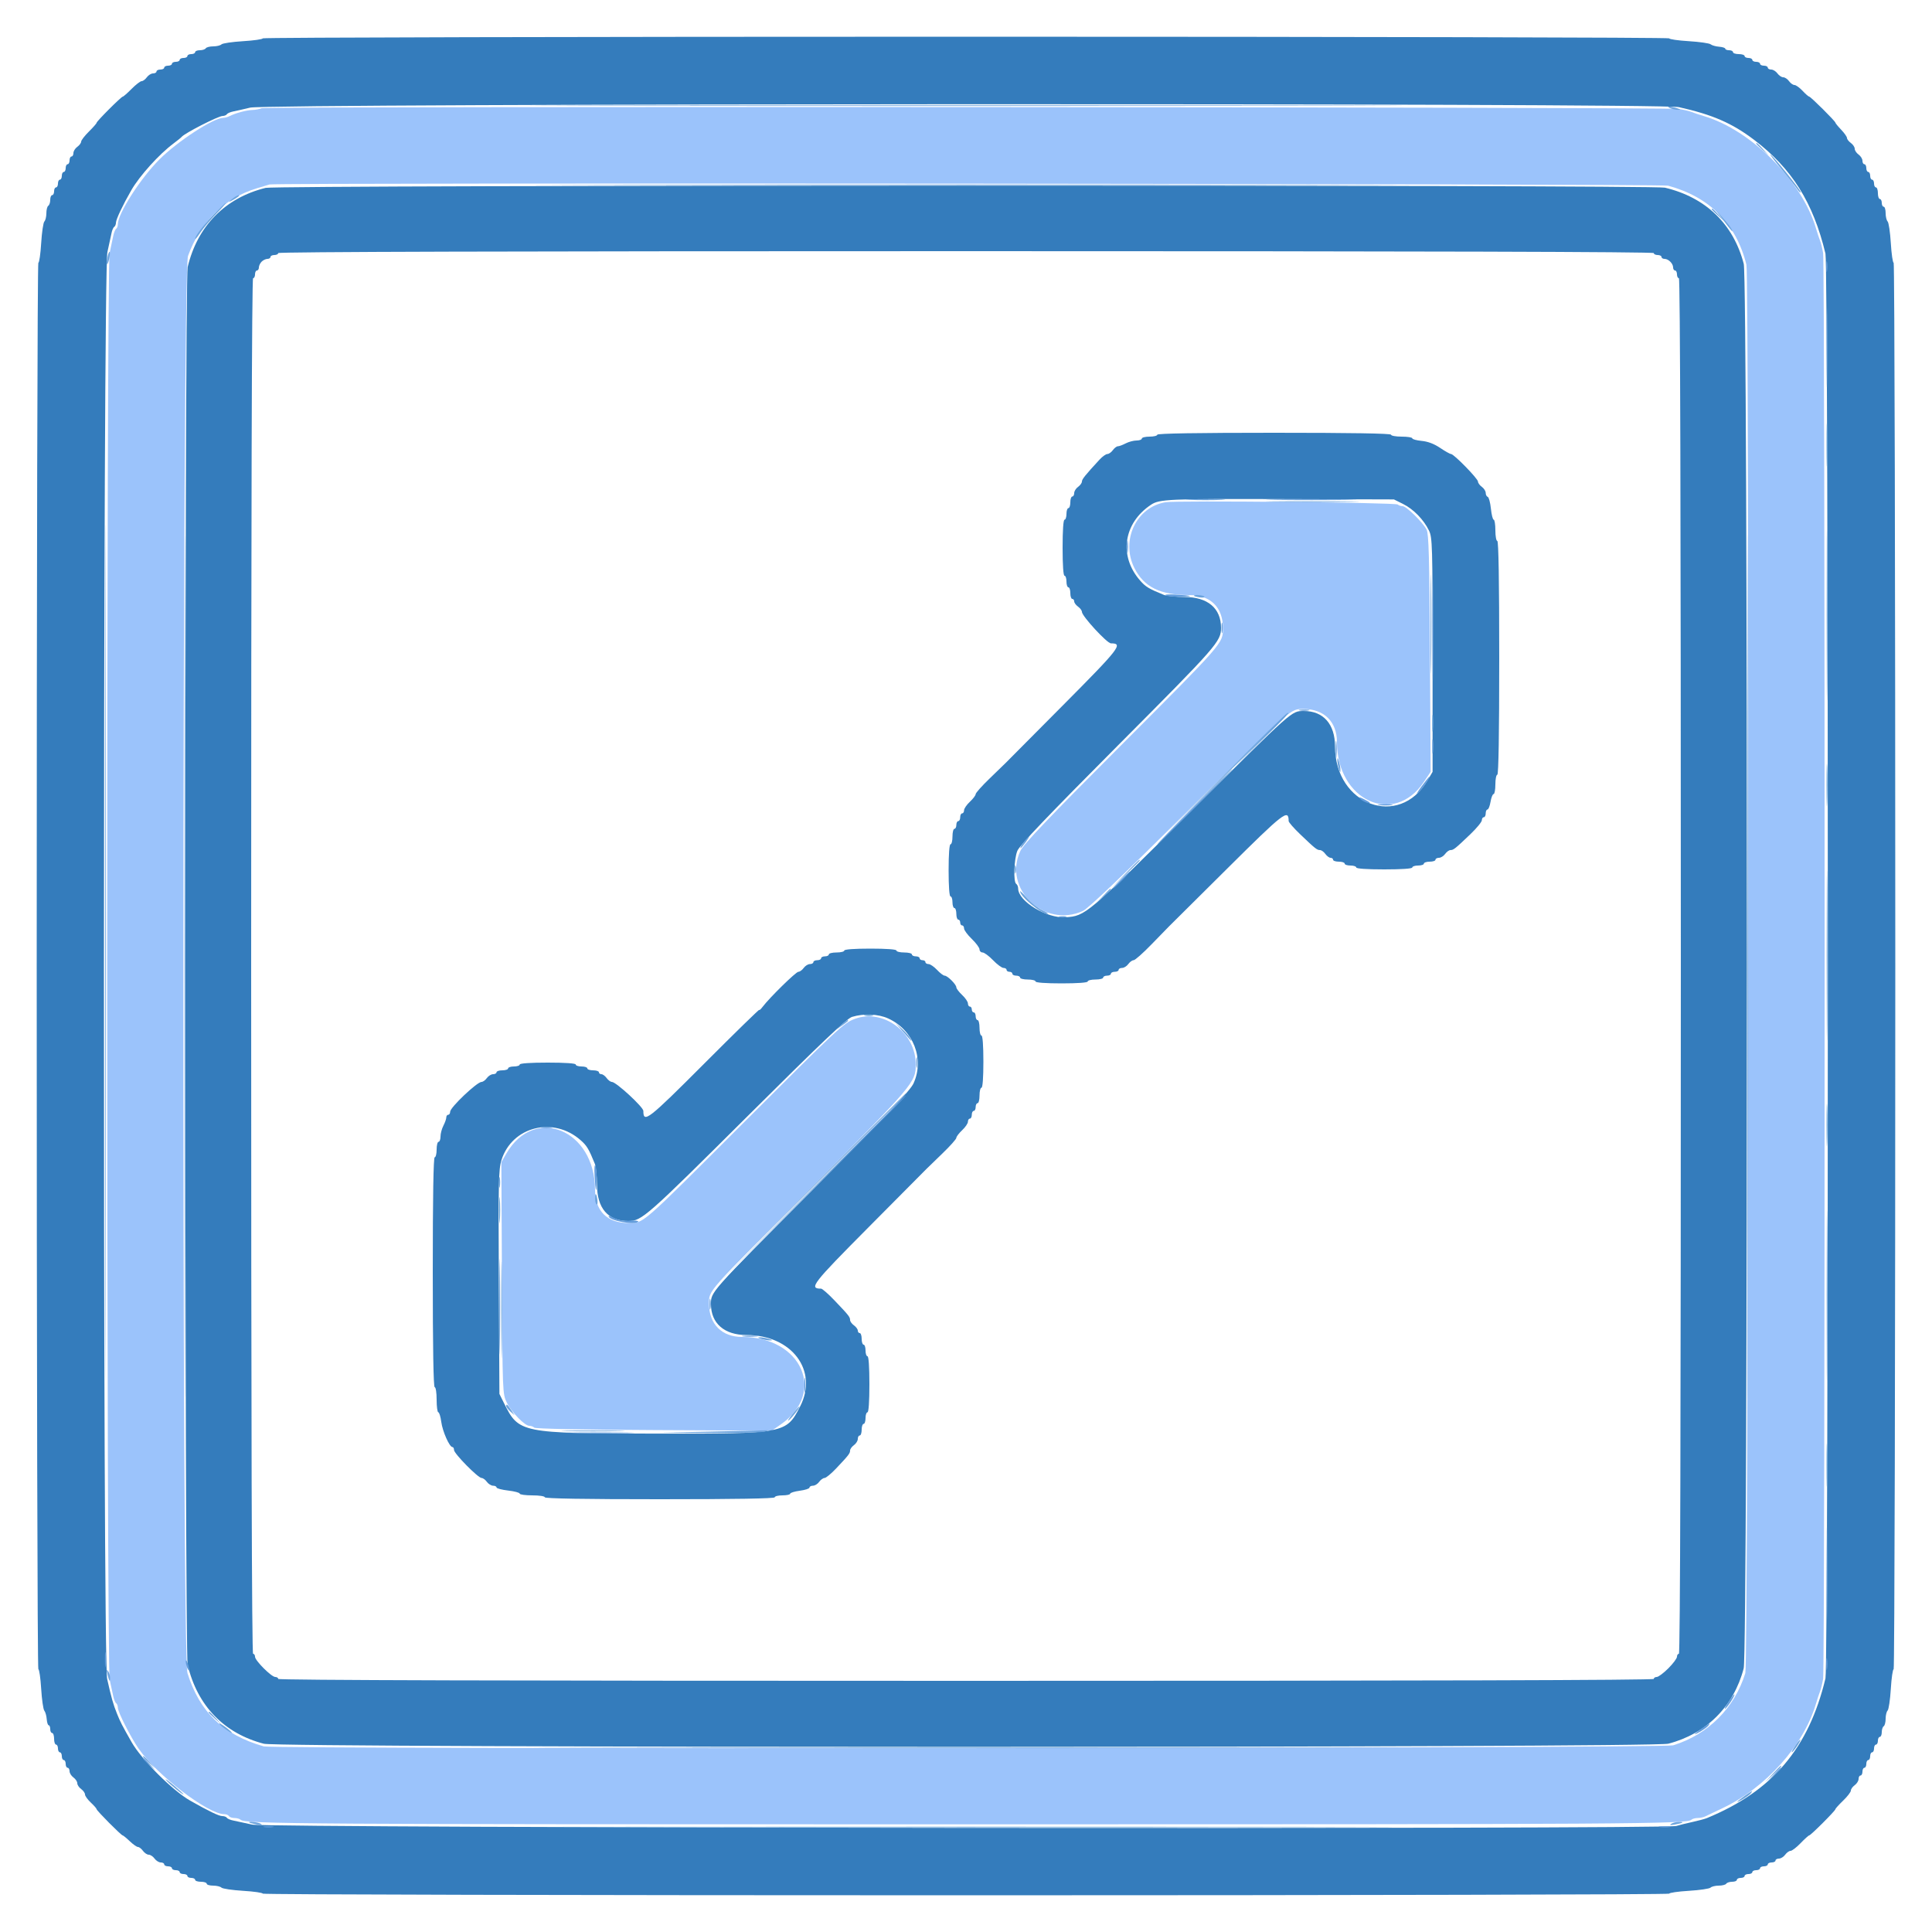<svg id="svg" version="1.1" xmlns="http://www.w3.org/2000/svg" xmlns:xlink="http://www.w3.org/1999/xlink" width="400" height="400" viewBox="0, 0, 400,400">
<g id="svgg">
<path id="path0" stroke="none" fill="#9bc3fb" fill-rule="evenodd" d="M54.200 22.399 C 53.760 22.589,52.873 22.756,52.228 22.772 C 51.035 22.801,48.758 23.416,47.505 24.049 C 47.123 24.242,46.554 24.400,46.239 24.400 C 44.208 24.400,36.785 29.228,33.006 33.006 C 29.080 36.933,24.400 44.222,24.400 46.410 C 24.400 46.819,24.241 47.251,24.046 47.371 C 23.851 47.492,23.576 48.177,23.433 48.895 C 23.291 49.613,22.959 51.190,22.697 52.400 C 22.024 55.503,22.041 344.848,22.714 347.800 C 22.965 348.900,23.287 350.387,23.431 351.105 C 23.575 351.823,23.851 352.508,24.046 352.629 C 24.241 352.749,24.400 353.172,24.400 353.568 C 24.400 354.445,27.032 359.633,28.701 362.047 C 32.479 367.513,43.059 375.600,46.432 375.600 C 46.828 375.600,47.264 375.780,47.400 376.000 C 47.536 376.220,48.051 376.400,48.544 376.400 C 49.037 376.400,49.611 376.563,49.820 376.761 C 50.744 377.640,61.920 377.711,200.000 377.711 C 338.080 377.711,349.256 377.640,350.180 376.761 C 350.389 376.563,350.976 376.400,351.485 376.400 C 351.994 376.400,352.723 376.241,353.105 376.046 C 353.487 375.852,355.060 375.099,356.600 374.374 C 365.568 370.151,373.394 361.430,375.957 352.800 C 376.251 351.810,376.637 350.640,376.815 350.200 C 376.993 349.760,377.282 348.590,377.457 347.600 C 377.874 345.247,377.874 54.753,377.457 52.400 C 377.282 51.410,376.993 50.240,376.815 49.800 C 376.637 49.360,376.251 48.190,375.957 47.200 C 373.063 37.458,362.542 26.937,352.800 24.043 C 351.810 23.749,350.640 23.360,350.200 23.177 C 349.760 22.995,348.590 22.719,347.600 22.564 C 344.973 22.152,55.150 21.990,54.200 22.399 M345.354 38.444 C 353.940 40.760,359.460 46.326,361.575 54.800 C 362.200 57.303,361.980 344.362,361.352 346.400 C 359.125 353.627,353.627 359.125,346.400 361.352 C 344.328 361.991,56.806 362.205,54.600 361.570 C 46.201 359.150,41.351 354.490,38.811 346.400 C 37.605 342.557,37.712 56.352,38.921 53.000 C 41.459 45.961,46.552 40.959,53.200 38.977 C 54.410 38.616,55.580 38.263,55.800 38.192 C 57.039 37.793,343.864 38.042,345.354 38.444 M241.338 103.981 C 235.290 104.938,231.992 111.854,234.852 117.578 C 236.831 121.538,240.194 123.200,246.225 123.200 C 250.626 123.200,253.202 125.732,253.199 130.054 C 253.196 133.215,253.415 132.963,231.892 154.522 C 217.143 169.295,211.906 174.787,211.263 176.156 C 207.578 183.995,216.170 192.263,224.200 188.606 C 225.287 188.111,232.282 181.446,246.000 167.835 C 267.935 146.070,267.103 146.800,269.957 146.800 C 274.138 146.800,276.800 149.452,276.800 153.617 C 276.800 165.734,288.588 171.150,294.800 161.887 L 296.200 159.800 296.057 135.264 C 295.942 115.479,295.809 110.521,295.366 109.664 C 294.584 108.145,291.172 104.800,290.406 104.800 C 290.051 104.800,289.589 104.643,289.380 104.451 C 288.932 104.038,243.766 103.597,241.338 103.981 M176.978 210.948 C 174.682 211.797,173.530 212.871,154.260 232.138 C 132.192 254.202,133.344 253.200,130.033 253.200 C 125.683 253.200,123.205 250.702,123.194 246.306 C 123.163 233.887,110.691 228.784,104.850 238.800 L 103.800 240.600 103.921 264.600 C 104.040 288.396,104.049 288.615,104.921 290.379 C 105.918 292.395,108.640 295.200,109.601 295.200 C 109.952 295.200,110.412 295.372,110.622 295.582 C 110.854 295.814,120.596 296.011,135.402 296.082 L 159.800 296.200 161.673 294.899 C 171.112 288.345,165.974 276.800,153.617 276.800 C 149.452 276.800,146.800 274.138,146.800 269.957 C 146.800 267.102,146.072 267.930,167.874 246.000 C 189.228 224.522,189.600 224.083,189.600 220.361 C 189.600 213.771,182.884 208.762,176.978 210.948 " >
</path>
<path id="path1" stroke="none" fill="#347cbc" fill-rule="evenodd" d="M54.400 7.940 C 54.400 8.126,52.570 8.391,50.333 8.527 C 48.096 8.663,46.080 8.960,45.853 9.187 C 45.626 9.414,44.857 9.600,44.144 9.600 C 43.431 9.600,42.736 9.780,42.600 10.000 C 42.464 10.220,41.913 10.400,41.376 10.400 C 40.839 10.400,40.400 10.580,40.400 10.800 C 40.400 11.020,40.040 11.200,39.600 11.200 C 39.160 11.200,38.800 11.380,38.800 11.600 C 38.800 11.820,38.440 12.000,38.000 12.000 C 37.560 12.000,37.200 12.180,37.200 12.400 C 37.200 12.620,36.840 12.800,36.400 12.800 C 35.960 12.800,35.600 12.980,35.600 13.200 C 35.600 13.420,35.240 13.600,34.800 13.600 C 34.360 13.600,34.000 13.780,34.000 14.000 C 34.000 14.220,33.640 14.400,33.200 14.400 C 32.760 14.400,32.400 14.580,32.400 14.800 C 32.400 15.020,32.080 15.200,31.688 15.200 C 31.297 15.200,30.717 15.560,30.400 16.000 C 30.083 16.440,29.600 16.800,29.327 16.800 C 29.054 16.800,28.118 17.520,27.247 18.400 C 26.376 19.280,25.555 20.000,25.424 20.000 C 25.112 20.000,20.000 25.112,20.000 25.424 C 20.000 25.555,19.280 26.376,18.400 27.247 C 17.520 28.118,16.800 29.054,16.800 29.327 C 16.800 29.600,16.440 30.083,16.000 30.400 C 15.560 30.717,15.200 31.297,15.200 31.688 C 15.200 32.080,15.020 32.400,14.800 32.400 C 14.580 32.400,14.400 32.760,14.400 33.200 C 14.400 33.640,14.220 34.000,14.000 34.000 C 13.780 34.000,13.600 34.360,13.600 34.800 C 13.600 35.240,13.420 35.600,13.200 35.600 C 12.980 35.600,12.800 35.960,12.800 36.400 C 12.800 36.840,12.620 37.200,12.400 37.200 C 12.180 37.200,12.000 37.560,12.000 38.000 C 12.000 38.440,11.820 38.800,11.600 38.800 C 11.380 38.800,11.200 39.160,11.200 39.600 C 11.200 40.040,11.020 40.400,10.800 40.400 C 10.580 40.400,10.400 40.839,10.400 41.376 C 10.400 41.913,10.220 42.464,10.000 42.600 C 9.780 42.736,9.600 43.431,9.600 44.144 C 9.600 44.857,9.414 45.626,9.187 45.853 C 8.960 46.080,8.663 48.096,8.527 50.333 C 8.391 52.570,8.126 54.400,7.940 54.400 C 7.753 54.400,7.600 119.920,7.600 200.000 C 7.600 280.080,7.753 345.600,7.940 345.600 C 8.126 345.600,8.390 347.419,8.525 349.642 C 8.661 351.865,8.953 353.902,9.174 354.169 C 9.395 354.435,9.620 355.226,9.673 355.927 C 9.727 356.627,9.912 357.200,10.085 357.200 C 10.258 357.200,10.400 357.560,10.400 358.000 C 10.400 358.440,10.580 358.800,10.800 358.800 C 11.020 358.800,11.200 359.340,11.200 360.000 C 11.200 360.660,11.380 361.200,11.600 361.200 C 11.820 361.200,12.000 361.560,12.000 362.000 C 12.000 362.440,12.180 362.800,12.400 362.800 C 12.620 362.800,12.800 363.160,12.800 363.600 C 12.800 364.040,12.980 364.400,13.200 364.400 C 13.420 364.400,13.600 364.760,13.600 365.200 C 13.600 365.640,13.780 366.000,14.000 366.000 C 14.220 366.000,14.400 366.320,14.400 366.712 C 14.400 367.103,14.760 367.683,15.200 368.000 C 15.640 368.317,16.000 368.857,16.000 369.200 C 16.000 369.543,16.360 370.083,16.800 370.400 C 17.240 370.717,17.600 371.225,17.600 371.528 C 17.600 371.831,18.140 372.583,18.800 373.200 C 19.460 373.817,20.000 374.432,20.000 374.568 C 20.000 374.868,25.098 380.000,25.396 380.000 C 25.512 380.000,26.172 380.540,26.863 381.200 C 27.554 381.860,28.322 382.400,28.571 382.400 C 28.820 382.400,29.283 382.760,29.600 383.200 C 29.917 383.640,30.457 384.000,30.800 384.000 C 31.143 384.000,31.683 384.360,32.000 384.800 C 32.317 385.240,32.897 385.600,33.288 385.600 C 33.680 385.600,34.000 385.780,34.000 386.000 C 34.000 386.220,34.360 386.400,34.800 386.400 C 35.240 386.400,35.600 386.580,35.600 386.800 C 35.600 387.020,35.960 387.200,36.400 387.200 C 36.840 387.200,37.200 387.380,37.200 387.600 C 37.200 387.820,37.560 388.000,38.000 388.000 C 38.440 388.000,38.800 388.180,38.800 388.400 C 38.800 388.620,39.160 388.800,39.600 388.800 C 40.040 388.800,40.400 388.980,40.400 389.200 C 40.400 389.420,40.940 389.600,41.600 389.600 C 42.260 389.600,42.800 389.780,42.800 390.000 C 42.800 390.220,43.394 390.400,44.120 390.400 C 44.846 390.400,45.626 390.586,45.853 390.813 C 46.080 391.040,48.096 391.337,50.333 391.473 C 52.570 391.609,54.400 391.874,54.400 392.060 C 54.400 392.247,119.920 392.400,200.000 392.400 C 280.080 392.400,345.600 392.247,345.600 392.060 C 345.600 391.874,347.430 391.609,349.667 391.473 C 351.904 391.337,353.920 391.040,354.147 390.813 C 354.374 390.586,355.143 390.400,355.856 390.400 C 356.569 390.400,357.264 390.220,357.400 390.000 C 357.536 389.780,358.087 389.600,358.624 389.600 C 359.161 389.600,359.600 389.420,359.600 389.200 C 359.600 388.980,359.960 388.800,360.400 388.800 C 360.840 388.800,361.200 388.620,361.200 388.400 C 361.200 388.180,361.560 388.000,362.000 388.000 C 362.440 388.000,362.800 387.820,362.800 387.600 C 362.800 387.380,363.160 387.200,363.600 387.200 C 364.040 387.200,364.400 387.020,364.400 386.800 C 364.400 386.580,364.760 386.400,365.200 386.400 C 365.640 386.400,366.000 386.220,366.000 386.000 C 366.000 385.780,366.360 385.600,366.800 385.600 C 367.240 385.600,367.600 385.420,367.600 385.200 C 367.600 384.980,367.920 384.800,368.312 384.800 C 368.703 384.800,369.283 384.440,369.600 384.000 C 369.917 383.560,370.421 383.200,370.720 383.200 C 371.018 383.200,371.954 382.480,372.800 381.600 C 373.646 380.720,374.445 380.000,374.576 380.000 C 374.888 380.000,380.000 374.888,380.000 374.576 C 380.000 374.445,380.720 373.646,381.600 372.800 C 382.480 371.954,383.200 371.018,383.200 370.720 C 383.200 370.421,383.560 369.917,384.000 369.600 C 384.440 369.283,384.800 368.703,384.800 368.312 C 384.800 367.920,384.980 367.600,385.200 367.600 C 385.420 367.600,385.600 367.240,385.600 366.800 C 385.600 366.360,385.780 366.000,386.000 366.000 C 386.220 366.000,386.400 365.640,386.400 365.200 C 386.400 364.760,386.580 364.400,386.800 364.400 C 387.020 364.400,387.200 364.040,387.200 363.600 C 387.200 363.160,387.380 362.800,387.600 362.800 C 387.820 362.800,388.000 362.440,388.000 362.000 C 388.000 361.560,388.180 361.200,388.400 361.200 C 388.620 361.200,388.800 360.840,388.800 360.400 C 388.800 359.960,388.980 359.600,389.200 359.600 C 389.420 359.600,389.600 359.161,389.600 358.624 C 389.600 358.087,389.780 357.536,390.000 357.400 C 390.220 357.264,390.400 356.569,390.400 355.856 C 390.400 355.143,390.586 354.374,390.813 354.147 C 391.040 353.920,391.337 351.904,391.473 349.667 C 391.609 347.430,391.874 345.600,392.060 345.600 C 392.247 345.600,392.400 280.080,392.400 200.000 C 392.400 119.920,392.247 54.400,392.060 54.400 C 391.874 54.400,391.609 52.570,391.473 50.333 C 391.337 48.096,391.040 46.080,390.813 45.853 C 390.586 45.626,390.400 44.846,390.400 44.120 C 390.400 43.394,390.220 42.800,390.000 42.800 C 389.780 42.800,389.600 42.440,389.600 42.000 C 389.600 41.560,389.420 41.200,389.200 41.200 C 388.980 41.200,388.800 40.660,388.800 40.000 C 388.800 39.340,388.620 38.800,388.400 38.800 C 388.180 38.800,388.000 38.440,388.000 38.000 C 388.000 37.560,387.820 37.200,387.600 37.200 C 387.380 37.200,387.200 36.840,387.200 36.400 C 387.200 35.960,387.020 35.600,386.800 35.600 C 386.580 35.600,386.400 35.240,386.400 34.800 C 386.400 34.360,386.220 34.000,386.000 34.000 C 385.780 34.000,385.600 33.680,385.600 33.288 C 385.600 32.897,385.240 32.317,384.800 32.000 C 384.360 31.683,384.000 31.143,384.000 30.800 C 384.000 30.457,383.640 29.917,383.200 29.600 C 382.760 29.283,382.400 28.820,382.400 28.571 C 382.400 28.322,381.860 27.554,381.200 26.863 C 380.540 26.172,380.000 25.512,380.000 25.396 C 380.000 25.098,374.868 20.000,374.568 20.000 C 374.432 20.000,373.817 19.460,373.200 18.800 C 372.583 18.140,371.831 17.600,371.528 17.600 C 371.225 17.600,370.717 17.240,370.400 16.800 C 370.083 16.360,369.543 16.000,369.200 16.000 C 368.857 16.000,368.317 15.640,368.000 15.200 C 367.683 14.760,367.103 14.400,366.712 14.400 C 366.320 14.400,366.000 14.220,366.000 14.000 C 366.000 13.780,365.640 13.600,365.200 13.600 C 364.760 13.600,364.400 13.420,364.400 13.200 C 364.400 12.980,364.040 12.800,363.600 12.800 C 363.160 12.800,362.800 12.620,362.800 12.400 C 362.800 12.180,362.440 12.000,362.000 12.000 C 361.560 12.000,361.200 11.820,361.200 11.600 C 361.200 11.380,360.660 11.200,360.000 11.200 C 359.340 11.200,358.800 11.020,358.800 10.800 C 358.800 10.580,358.440 10.400,358.000 10.400 C 357.560 10.400,357.200 10.258,357.200 10.085 C 357.200 9.912,356.627 9.727,355.927 9.673 C 355.226 9.620,354.435 9.395,354.169 9.174 C 353.902 8.953,351.865 8.661,349.642 8.525 C 347.419 8.390,345.600 8.126,345.600 7.940 C 345.600 7.753,280.080 7.600,200.000 7.600 C 119.920 7.600,54.400 7.753,54.400 7.940 M347.600 22.182 C 354.578 23.743,358.607 25.495,363.171 28.955 C 370.977 34.871,375.405 41.932,377.943 52.506 C 378.599 55.242,378.599 344.758,377.943 347.494 C 374.467 361.979,366.959 370.826,353.400 376.415 C 352.960 376.596,351.610 376.959,350.400 377.222 C 349.190 377.485,347.678 377.857,347.040 378.050 C 344.676 378.764,55.370 378.484,52.200 377.765 C 50.660 377.415,48.903 377.034,48.295 376.918 C 47.687 376.803,47.092 376.549,46.971 376.354 C 46.851 376.159,46.422 376.000,46.017 376.000 C 45.331 376.000,43.237 374.993,39.400 372.816 C 35.737 370.739,29.305 364.321,27.243 360.687 C 25.220 357.119,24.926 356.547,24.222 354.800 C 23.430 352.832,23.062 351.536,22.182 347.600 C 21.257 343.468,21.309 56.280,22.235 52.200 C 22.585 50.660,22.966 48.903,23.082 48.295 C 23.197 47.687,23.451 47.092,23.646 46.971 C 23.841 46.851,24.006 46.448,24.013 46.076 C 24.025 45.402,25.430 42.437,27.176 39.400 C 28.905 36.394,32.941 31.925,35.956 29.680 C 36.750 29.089,37.490 28.489,37.600 28.349 C 38.188 27.597,45.161 24.030,46.076 24.013 C 46.448 24.006,46.851 23.841,46.971 23.646 C 47.092 23.451,47.687 23.195,48.295 23.075 C 48.903 22.956,50.480 22.599,51.800 22.281 C 55.440 21.406,343.699 21.309,347.600 22.182 M55.000 38.896 C 46.602 40.970,40.881 46.784,38.853 55.306 C 38.204 58.036,38.204 341.964,38.853 344.694 C 40.870 353.169,46.383 358.877,54.626 361.024 C 57.997 361.902,342.042 361.892,345.413 361.013 C 353.301 358.959,358.959 353.301,361.013 345.413 C 361.892 342.042,361.902 57.997,361.024 54.626 C 358.877 46.383,353.169 40.870,344.694 38.853 C 342.188 38.257,57.418 38.299,55.000 38.896 M342.400 52.400 C 342.400 52.620,342.760 52.800,343.200 52.800 C 343.640 52.800,344.000 52.980,344.000 53.200 C 344.000 53.420,344.283 53.600,344.629 53.600 C 345.437 53.600,346.400 54.563,346.400 55.371 C 346.400 55.717,346.580 56.000,346.800 56.000 C 347.020 56.000,347.200 56.360,347.200 56.800 C 347.200 57.240,347.380 57.600,347.600 57.600 C 347.866 57.600,348.000 105.333,348.000 200.000 C 348.000 294.667,347.866 342.400,347.600 342.400 C 347.380 342.400,347.200 342.675,347.200 343.011 C 347.200 343.346,346.395 344.426,345.411 345.411 C 344.426 346.395,343.346 347.200,343.011 347.200 C 342.675 347.200,342.400 347.380,342.400 347.600 C 342.400 347.866,294.667 348.000,200.000 348.000 C 105.333 348.000,57.600 347.866,57.600 347.600 C 57.600 347.380,57.325 347.200,56.989 347.200 C 56.196 347.200,52.800 343.804,52.800 343.011 C 52.800 342.675,52.620 342.400,52.400 342.400 C 52.134 342.400,52.000 294.667,52.000 200.000 C 52.000 105.333,52.134 57.600,52.400 57.600 C 52.620 57.600,52.800 57.240,52.800 56.800 C 52.800 56.360,52.980 56.000,53.200 56.000 C 53.420 56.000,53.600 55.717,53.600 55.371 C 53.600 55.026,53.857 54.486,54.171 54.171 C 54.486 53.857,55.026 53.600,55.371 53.600 C 55.717 53.600,56.000 53.420,56.000 53.200 C 56.000 52.980,56.360 52.800,56.800 52.800 C 57.240 52.800,57.600 52.620,57.600 52.400 C 57.600 52.134,105.333 52.000,200.000 52.000 C 294.667 52.000,342.400 52.134,342.400 52.400 M239.600 90.000 C 239.600 90.220,238.880 90.400,238.000 90.400 C 237.120 90.400,236.400 90.580,236.400 90.800 C 236.400 91.020,235.905 91.201,235.300 91.202 C 234.695 91.204,233.684 91.474,233.054 91.802 C 232.424 92.131,231.699 92.400,231.443 92.400 C 231.186 92.400,230.717 92.760,230.400 93.200 C 230.083 93.640,229.575 94.000,229.272 94.000 C 228.969 94.000,228.244 94.517,227.660 95.148 C 224.698 98.355,224.000 99.222,224.000 99.701 C 224.000 99.988,223.640 100.483,223.200 100.800 C 222.760 101.117,222.400 101.697,222.400 102.088 C 222.400 102.480,222.220 102.800,222.000 102.800 C 221.780 102.800,221.600 103.340,221.600 104.000 C 221.600 104.660,221.420 105.200,221.200 105.200 C 220.980 105.200,220.800 105.740,220.800 106.400 C 220.800 107.060,220.620 107.600,220.400 107.600 C 220.152 107.600,220.000 109.800,220.000 113.400 C 220.000 117.000,220.152 119.200,220.400 119.200 C 220.620 119.200,220.800 119.740,220.800 120.400 C 220.800 121.060,220.980 121.600,221.200 121.600 C 221.420 121.600,221.600 122.140,221.600 122.800 C 221.600 123.460,221.780 124.000,222.000 124.000 C 222.220 124.000,222.400 124.230,222.400 124.512 C 222.400 124.793,222.760 125.283,223.200 125.600 C 223.640 125.917,224.000 126.406,224.000 126.685 C 224.000 127.552,229.204 133.200,230.003 133.200 C 232.604 133.200,231.854 134.170,220.121 145.973 C 213.784 152.346,208.420 157.745,208.200 157.970 C 207.980 158.196,206.495 159.636,204.900 161.171 C 203.305 162.706,202.000 164.168,202.000 164.420 C 202.000 164.673,201.460 165.383,200.800 166.000 C 200.140 166.617,199.600 167.409,199.600 167.760 C 199.600 168.112,199.420 168.400,199.200 168.400 C 198.980 168.400,198.800 168.760,198.800 169.200 C 198.800 169.640,198.620 170.000,198.400 170.000 C 198.180 170.000,198.000 170.360,198.000 170.800 C 198.000 171.240,197.820 171.600,197.600 171.600 C 197.380 171.600,197.200 172.320,197.200 173.200 C 197.200 174.080,197.020 174.800,196.800 174.800 C 196.553 174.800,196.400 176.867,196.400 180.200 C 196.400 183.533,196.553 185.600,196.800 185.600 C 197.020 185.600,197.200 186.140,197.200 186.800 C 197.200 187.460,197.380 188.000,197.600 188.000 C 197.820 188.000,198.000 188.540,198.000 189.200 C 198.000 189.860,198.180 190.400,198.400 190.400 C 198.620 190.400,198.800 190.670,198.800 191.000 C 198.800 191.330,198.980 191.600,199.200 191.600 C 199.420 191.600,199.600 191.884,199.600 192.231 C 199.600 192.579,200.320 193.554,201.200 194.400 C 202.080 195.246,202.800 196.221,202.800 196.569 C 202.800 196.916,203.084 197.200,203.431 197.200 C 203.779 197.200,204.754 197.920,205.600 198.800 C 206.446 199.680,207.421 200.400,207.769 200.400 C 208.116 200.400,208.400 200.580,208.400 200.800 C 208.400 201.020,208.670 201.200,209.000 201.200 C 209.330 201.200,209.600 201.380,209.600 201.600 C 209.600 201.820,209.960 202.000,210.400 202.000 C 210.840 202.000,211.200 202.180,211.200 202.400 C 211.200 202.620,211.920 202.800,212.800 202.800 C 213.680 202.800,214.400 202.980,214.400 203.200 C 214.400 203.447,216.467 203.600,219.800 203.600 C 223.133 203.600,225.200 203.447,225.200 203.200 C 225.200 202.980,225.920 202.800,226.800 202.800 C 227.680 202.800,228.400 202.620,228.400 202.400 C 228.400 202.180,228.760 202.000,229.200 202.000 C 229.640 202.000,230.000 201.820,230.000 201.600 C 230.000 201.380,230.360 201.200,230.800 201.200 C 231.240 201.200,231.600 201.020,231.600 200.800 C 231.600 200.580,231.920 200.400,232.312 200.400 C 232.703 200.400,233.283 200.040,233.600 199.600 C 233.917 199.160,234.415 198.800,234.705 198.800 C 234.996 198.800,236.672 197.315,238.428 195.500 C 240.185 193.685,241.806 192.020,242.031 191.800 C 242.255 191.580,247.655 186.217,254.031 179.883 C 265.824 168.166,266.800 167.410,266.800 169.994 C 266.800 170.241,267.872 171.469,269.183 172.722 C 272.316 175.718,272.670 176.000,273.295 176.000 C 273.586 176.000,274.083 176.360,274.400 176.800 C 274.717 177.240,275.207 177.600,275.488 177.600 C 275.770 177.600,276.000 177.780,276.000 178.000 C 276.000 178.220,276.540 178.400,277.200 178.400 C 277.860 178.400,278.400 178.580,278.400 178.800 C 278.400 179.020,278.940 179.200,279.600 179.200 C 280.260 179.200,280.800 179.380,280.800 179.600 C 280.800 179.848,283.000 180.000,286.600 180.000 C 290.200 180.000,292.400 179.848,292.400 179.600 C 292.400 179.380,292.940 179.200,293.600 179.200 C 294.260 179.200,294.800 179.020,294.800 178.800 C 294.800 178.580,295.340 178.400,296.000 178.400 C 296.660 178.400,297.200 178.220,297.200 178.000 C 297.200 177.780,297.520 177.600,297.912 177.600 C 298.303 177.600,298.883 177.240,299.200 176.800 C 299.517 176.360,300.014 176.000,300.305 176.000 C 300.930 176.000,301.284 175.718,304.417 172.722 C 305.728 171.469,306.800 170.164,306.800 169.822 C 306.800 169.480,306.980 169.200,307.200 169.200 C 307.420 169.200,307.600 168.840,307.600 168.400 C 307.600 167.960,307.764 167.600,307.965 167.600 C 308.166 167.600,308.451 166.880,308.600 166.000 C 308.749 165.120,309.034 164.400,309.235 164.400 C 309.436 164.400,309.600 163.500,309.600 162.400 C 309.600 161.300,309.780 160.400,310.000 160.400 C 310.262 160.400,310.400 152.067,310.400 136.200 C 310.400 120.333,310.262 112.000,310.000 112.000 C 309.780 112.000,309.600 111.010,309.600 109.800 C 309.600 108.590,309.445 107.600,309.256 107.600 C 309.067 107.600,308.805 106.568,308.675 105.306 C 308.545 104.045,308.250 102.950,308.019 102.873 C 307.789 102.796,307.600 102.428,307.600 102.055 C 307.600 101.682,307.240 101.117,306.800 100.800 C 306.360 100.483,306.000 99.990,306.000 99.704 C 306.000 99.107,301.011 94.000,300.427 94.000 C 300.214 94.000,299.197 93.431,298.168 92.736 C 296.918 91.893,295.647 91.410,294.348 91.285 C 293.276 91.182,292.400 90.941,292.400 90.749 C 292.400 90.557,291.410 90.400,290.200 90.400 C 288.990 90.400,288.000 90.220,288.000 90.000 C 288.000 89.738,279.667 89.600,263.800 89.600 C 247.933 89.600,239.600 89.738,239.600 90.000 M290.488 104.339 C 292.643 105.410,294.784 107.609,295.862 109.859 C 296.554 111.305,296.600 112.897,296.600 135.600 L 296.600 159.800 295.541 161.600 C 289.664 171.597,276.400 166.700,276.400 154.535 C 276.400 149.931,273.975 147.181,269.946 147.214 C 267.354 147.235,267.970 146.688,246.323 168.213 C 224.959 189.455,224.738 189.642,220.600 189.913 C 216.694 190.168,210.800 186.593,210.800 183.968 C 210.800 183.572,210.620 183.136,210.400 183.000 C 209.771 182.611,209.933 177.861,210.634 176.149 C 211.089 175.040,216.991 168.856,231.392 154.400 C 252.067 133.645,252.800 132.809,252.800 129.974 C 252.800 125.927,250.034 123.600,245.224 123.600 C 243.472 123.600,241.534 123.395,240.919 123.144 C 237.837 121.887,237.192 121.497,236.050 120.196 C 231.597 115.124,232.579 108.303,238.310 104.499 C 240.051 103.343,241.936 103.262,265.200 103.331 L 288.600 103.400 290.488 104.339 M174.800 196.800 C 174.800 197.020,174.080 197.200,173.200 197.200 C 172.320 197.200,171.600 197.380,171.600 197.600 C 171.600 197.820,171.240 198.000,170.800 198.000 C 170.360 198.000,170.000 198.180,170.000 198.400 C 170.000 198.620,169.640 198.800,169.200 198.800 C 168.760 198.800,168.400 198.980,168.400 199.200 C 168.400 199.420,168.080 199.600,167.688 199.600 C 167.297 199.600,166.717 199.960,166.400 200.400 C 166.083 200.840,165.585 201.200,165.295 201.200 C 164.791 201.200,159.377 206.503,157.900 208.443 C 157.515 208.949,157.200 209.234,157.200 209.076 C 157.200 208.918,152.067 213.931,145.794 220.217 C 134.177 231.855,133.200 232.615,133.200 230.003 C 133.200 229.204,127.552 224.000,126.685 224.000 C 126.406 224.000,125.917 223.640,125.600 223.200 C 125.283 222.760,124.793 222.400,124.512 222.400 C 124.230 222.400,124.000 222.220,124.000 222.000 C 124.000 221.780,123.460 221.600,122.800 221.600 C 122.140 221.600,121.600 221.420,121.600 221.200 C 121.600 220.980,121.060 220.800,120.400 220.800 C 119.740 220.800,119.200 220.620,119.200 220.400 C 119.200 220.152,117.000 220.000,113.400 220.000 C 109.800 220.000,107.600 220.152,107.600 220.400 C 107.600 220.620,107.060 220.800,106.400 220.800 C 105.740 220.800,105.200 220.980,105.200 221.200 C 105.200 221.420,104.660 221.600,104.000 221.600 C 103.340 221.600,102.800 221.780,102.800 222.000 C 102.800 222.220,102.480 222.400,102.088 222.400 C 101.697 222.400,101.117 222.760,100.800 223.200 C 100.483 223.640,99.988 224.000,99.701 224.000 C 98.763 224.000,93.200 229.278,93.200 230.169 C 93.200 230.516,93.020 230.800,92.800 230.800 C 92.580 230.800,92.400 231.049,92.400 231.354 C 92.400 231.659,92.131 232.424,91.802 233.054 C 91.474 233.684,91.204 234.695,91.202 235.300 C 91.201 235.905,91.020 236.400,90.800 236.400 C 90.580 236.400,90.400 237.120,90.400 238.000 C 90.400 238.880,90.220 239.600,90.000 239.600 C 89.738 239.600,89.600 247.800,89.600 263.400 C 89.600 279.000,89.738 287.200,90.000 287.200 C 90.226 287.200,90.400 288.333,90.400 289.800 C 90.400 291.230,90.557 292.400,90.748 292.400 C 90.940 292.400,91.215 293.293,91.360 294.384 C 91.623 296.365,93.058 299.600,93.674 299.600 C 93.853 299.600,94.000 299.873,94.000 300.207 C 94.000 300.947,98.976 306.000,99.704 306.000 C 99.990 306.000,100.483 306.360,100.800 306.800 C 101.117 307.240,101.697 307.600,102.088 307.600 C 102.480 307.600,102.800 307.762,102.800 307.961 C 102.800 308.159,103.880 308.447,105.200 308.600 C 106.520 308.753,107.600 309.041,107.600 309.239 C 107.600 309.438,108.770 309.600,110.200 309.600 C 111.667 309.600,112.800 309.774,112.800 310.000 C 112.800 310.262,121.000 310.400,136.600 310.400 C 152.200 310.400,160.400 310.262,160.400 310.000 C 160.400 309.780,161.120 309.600,162.000 309.600 C 162.880 309.600,163.600 309.443,163.600 309.252 C 163.600 309.060,164.500 308.784,165.600 308.638 C 166.700 308.492,167.600 308.199,167.600 307.986 C 167.600 307.774,167.920 307.600,168.312 307.600 C 168.703 307.600,169.283 307.240,169.600 306.800 C 169.917 306.360,170.419 306.000,170.714 306.000 C 171.010 306.000,172.095 305.107,173.126 304.015 C 175.723 301.265,176.000 300.908,176.000 300.305 C 176.000 300.014,176.360 299.517,176.800 299.200 C 177.240 298.883,177.600 298.303,177.600 297.912 C 177.600 297.520,177.780 297.200,178.000 297.200 C 178.220 297.200,178.400 296.660,178.400 296.000 C 178.400 295.340,178.580 294.800,178.800 294.800 C 179.020 294.800,179.200 294.260,179.200 293.600 C 179.200 292.940,179.380 292.400,179.600 292.400 C 179.848 292.400,180.000 290.200,180.000 286.600 C 180.000 283.000,179.848 280.800,179.600 280.800 C 179.380 280.800,179.200 280.260,179.200 279.600 C 179.200 278.940,179.020 278.400,178.800 278.400 C 178.580 278.400,178.400 277.860,178.400 277.200 C 178.400 276.540,178.220 276.000,178.000 276.000 C 177.780 276.000,177.600 275.770,177.600 275.488 C 177.600 275.207,177.240 274.717,176.800 274.400 C 176.360 274.083,176.000 273.586,176.000 273.295 C 176.000 272.670,175.718 272.316,172.722 269.183 C 171.469 267.872,170.241 266.800,169.994 266.800 C 167.410 266.800,168.166 265.824,179.883 254.031 C 186.217 247.655,191.580 242.255,191.800 242.029 C 192.020 241.804,193.505 240.364,195.100 238.829 C 196.695 237.294,198.000 235.832,198.000 235.580 C 198.000 235.327,198.540 234.617,199.200 234.000 C 199.860 233.383,200.400 232.591,200.400 232.240 C 200.400 231.888,200.580 231.600,200.800 231.600 C 201.020 231.600,201.200 231.240,201.200 230.800 C 201.200 230.360,201.380 230.000,201.600 230.000 C 201.820 230.000,202.000 229.640,202.000 229.200 C 202.000 228.760,202.180 228.400,202.400 228.400 C 202.620 228.400,202.800 227.680,202.800 226.800 C 202.800 225.920,202.980 225.200,203.200 225.200 C 203.447 225.200,203.600 223.133,203.600 219.800 C 203.600 216.467,203.447 214.400,203.200 214.400 C 202.980 214.400,202.800 213.680,202.800 212.800 C 202.800 211.920,202.620 211.200,202.400 211.200 C 202.180 211.200,202.000 210.840,202.000 210.400 C 202.000 209.960,201.820 209.600,201.600 209.600 C 201.380 209.600,201.200 209.330,201.200 209.000 C 201.200 208.670,201.020 208.400,200.800 208.400 C 200.580 208.400,200.400 208.112,200.400 207.760 C 200.400 207.409,199.860 206.617,199.200 206.000 C 198.540 205.383,198.000 204.673,198.000 204.421 C 198.000 203.827,196.173 202.000,195.579 202.000 C 195.327 202.000,194.617 201.460,194.000 200.800 C 193.383 200.140,192.591 199.600,192.240 199.600 C 191.888 199.600,191.600 199.420,191.600 199.200 C 191.600 198.980,191.330 198.800,191.000 198.800 C 190.670 198.800,190.400 198.620,190.400 198.400 C 190.400 198.180,190.040 198.000,189.600 198.000 C 189.160 198.000,188.800 197.820,188.800 197.600 C 188.800 197.380,188.080 197.200,187.200 197.200 C 186.320 197.200,185.600 197.020,185.600 196.800 C 185.600 196.553,183.533 196.400,180.200 196.400 C 176.867 196.400,174.800 196.553,174.800 196.800 M183.904 210.869 C 189.116 213.258,191.444 219.236,189.137 224.304 C 188.466 225.778,183.806 230.692,168.182 246.400 C 146.850 267.846,147.200 267.452,147.200 270.019 C 147.200 273.984,149.977 276.400,154.535 276.400 C 163.942 276.400,169.474 283.763,165.652 291.200 C 162.772 296.806,162.516 296.854,136.072 296.813 C 107.626 296.768,107.445 296.732,104.324 290.457 L 103.400 288.600 103.279 265.449 C 103.171 244.761,103.229 242.072,103.823 240.183 C 106.007 233.239,114.541 231.085,120.196 236.050 C 121.497 237.192,121.887 237.837,123.144 240.919 C 123.395 241.534,123.600 243.473,123.600 245.227 C 123.600 250.164,125.870 252.803,130.114 252.798 C 132.859 252.795,133.834 251.936,154.894 230.974 C 170.163 215.776,175.337 210.859,176.400 210.537 C 178.857 209.792,181.843 209.924,183.904 210.869 " >
</path>
<path id="path2" stroke="none" fill="#64a4dc" fill-rule="evenodd" d="M378.165 92.200 C 378.166 96.160,378.226 97.726,378.298 95.680 C 378.371 93.634,378.371 90.394,378.298 88.480 C 378.224 86.566,378.165 88.240,378.165 92.200 M296.531 149.800 C 296.533 151.340,296.605 151.921,296.692 151.091 C 296.779 150.261,296.777 149.001,296.689 148.291 C 296.600 147.581,296.529 148.260,296.531 149.800 M378.165 162.600 C 378.166 166.560,378.226 168.126,378.298 166.080 C 378.371 164.034,378.371 160.794,378.298 158.880 C 378.224 156.966,378.165 158.640,378.165 162.600 M179.105 210.283 C 179.602 210.379,180.322 210.375,180.705 210.275 C 181.087 210.175,180.680 210.096,179.800 210.101 C 178.920 210.105,178.607 210.187,179.105 210.283 M378.165 233.000 C 378.166 236.960,378.226 238.526,378.298 236.480 C 378.371 234.434,378.371 231.194,378.298 229.280 C 378.224 227.366,378.165 229.040,378.165 233.000 M103.350 250.600 C 103.351 253.020,103.416 253.958,103.496 252.685 C 103.576 251.412,103.575 249.432,103.494 248.285 C 103.414 247.138,103.349 248.180,103.350 250.600 M378.165 303.400 C 378.166 307.360,378.226 308.926,378.298 306.880 C 378.371 304.834,378.371 301.594,378.298 299.680 C 378.224 297.766,378.165 299.440,378.165 303.400 M128.500 378.300 C 167.825 378.356,232.175 378.356,271.500 378.300 C 310.825 378.244,278.650 378.198,200.000 378.198 C 121.350 378.198,89.175 378.244,128.500 378.300 " >
</path>
<path id="path3" stroke="none" fill="#6ca4de" fill-rule="evenodd" d="M345.800 22.400 C 346.240 22.589,346.960 22.738,347.400 22.732 C 348.043 22.723,348.004 22.657,347.200 22.400 C 345.832 21.962,344.781 21.962,345.800 22.400 M363.600 29.725 C 363.600 29.794,364.185 30.379,364.900 31.025 L 366.200 32.200 365.025 30.900 C 363.930 29.688,363.600 29.416,363.600 29.725 M368.893 35.100 C 370.303 36.805,371.758 38.645,372.128 39.189 C 372.498 39.733,372.800 39.994,372.800 39.769 C 372.800 39.328,366.901 32.000,366.546 32.000 C 366.428 32.000,367.484 33.395,368.893 35.100 M127.867 38.300 C 167.505 38.356,232.485 38.356,272.267 38.300 C 312.050 38.244,279.620 38.198,200.200 38.198 C 120.780 38.198,88.230 38.244,127.867 38.300 M48.000 41.236 C 47.336 41.779,47.269 41.915,47.800 41.640 C 49.105 40.966,49.828 40.412,49.400 40.415 C 49.180 40.417,48.550 40.786,48.000 41.236 M44.348 44.300 C 42.104 46.618,40.400 48.843,40.400 49.455 C 40.400 49.637,40.874 49.069,41.452 48.193 C 42.031 47.317,43.510 45.565,44.740 44.300 C 45.969 43.035,46.885 42.000,46.775 42.000 C 46.665 42.000,45.573 43.035,44.348 44.300 M356.647 45.400 C 358.549 47.914,359.009 48.415,358.484 47.400 C 358.256 46.960,357.409 45.880,356.602 45.000 L 355.134 43.400 356.647 45.400 M22.250 53.250 C 21.917 54.917,22.240 55.240,22.600 53.600 C 22.752 52.909,22.793 52.259,22.691 52.158 C 22.589 52.056,22.391 52.547,22.250 53.250 M361.798 200.200 C 361.798 279.840,361.844 312.360,361.900 272.467 C 361.956 232.575,361.956 167.415,361.900 127.667 C 361.844 87.920,361.798 120.560,361.798 200.200 M38.198 200.200 C 38.198 279.620,38.244 312.050,38.300 272.267 C 38.356 232.485,38.356 167.505,38.300 127.867 C 38.244 88.230,38.198 120.780,38.198 200.200 M378.179 72.000 C 378.179 79.370,378.233 82.385,378.299 78.700 C 378.365 75.015,378.365 68.985,378.299 65.300 C 378.233 61.615,378.179 64.630,378.179 72.000 M378.190 127.400 C 378.189 143.020,378.239 149.468,378.300 141.729 C 378.361 133.991,378.361 121.211,378.300 113.329 C 378.239 105.448,378.190 111.780,378.190 127.400 M246.300 103.498 C 248.115 103.572,251.085 103.572,252.900 103.498 C 254.715 103.423,253.230 103.363,249.600 103.363 C 245.970 103.363,244.485 103.423,246.300 103.498 M263.874 103.899 C 268.094 103.964,275.114 103.964,279.474 103.900 C 283.833 103.835,280.380 103.782,271.800 103.782 C 263.220 103.782,259.653 103.835,263.874 103.899 M296.183 129.200 C 296.183 138.330,296.235 142.065,296.300 137.500 C 296.364 132.935,296.364 125.465,296.300 120.900 C 296.235 116.335,296.183 120.070,296.183 129.200 M247.200 123.355 C 247.200 123.440,247.730 123.587,248.379 123.682 C 249.027 123.777,249.467 123.708,249.355 123.528 C 249.157 123.207,247.200 123.050,247.200 123.355 M253.598 160.300 L 241.000 173.000 253.785 160.400 C 260.816 153.470,266.651 147.755,266.751 147.700 C 266.851 147.645,266.767 147.600,266.564 147.600 C 266.361 147.600,260.526 153.315,253.598 160.300 M296.524 154.600 C 296.526 155.920,296.601 156.412,296.690 155.693 C 296.779 154.974,296.777 153.894,296.686 153.293 C 296.595 152.692,296.522 153.280,296.524 154.600 M276.880 157.400 C 276.880 157.840,277.024 158.650,277.200 159.200 C 277.454 159.992,277.520 160.033,277.520 159.400 C 277.520 158.960,277.376 158.150,277.200 157.600 C 276.946 156.808,276.880 156.767,276.880 157.400 M378.190 197.800 C 378.189 213.420,378.239 219.868,378.300 212.129 C 378.361 204.391,378.361 191.611,378.300 183.729 C 378.239 175.848,378.190 182.180,378.190 197.800 M212.323 173.900 C 211.618 174.721,211.090 175.600,211.301 175.600 C 211.383 175.600,211.849 175.060,212.337 174.400 C 213.301 173.096,213.292 172.772,212.323 173.900 M232.989 180.900 L 230.200 183.800 233.100 181.011 C 234.695 179.477,236.000 178.172,236.000 178.111 C 236.000 177.817,235.580 178.206,232.989 180.900 M210.093 180.000 C 210.093 180.770,210.175 181.085,210.276 180.700 C 210.376 180.315,210.376 179.685,210.276 179.300 C 210.175 178.915,210.093 179.230,210.093 180.000 M228.378 185.500 L 227.000 187.000 228.500 185.622 C 229.896 184.338,230.184 184.000,229.878 184.000 C 229.812 184.000,229.137 184.675,228.378 185.500 M211.200 184.527 C 211.200 185.617,215.580 189.213,216.880 189.191 C 217.166 189.186,216.670 188.851,215.778 188.446 C 214.885 188.040,213.490 186.932,212.678 185.982 C 211.865 185.033,211.200 184.378,211.200 184.527 M219.300 189.876 C 219.685 189.976,220.315 189.976,220.700 189.876 C 221.085 189.775,220.770 189.693,220.000 189.693 C 219.230 189.693,218.915 189.775,219.300 189.876 M174.122 212.229 L 173.000 213.258 174.300 212.354 C 175.015 211.857,175.600 211.393,175.600 211.325 C 175.600 211.009,175.158 211.280,174.122 212.229 M186.799 213.401 C 187.568 214.280,188.355 215.180,188.548 215.400 C 188.740 215.620,188.711 215.440,188.483 215.000 C 188.255 214.560,187.468 213.660,186.734 213.001 L 185.400 211.802 186.799 213.401 M189.709 220.000 C 189.709 220.990,189.787 221.395,189.882 220.900 C 189.978 220.405,189.978 219.595,189.882 219.100 C 189.787 218.605,189.709 219.010,189.709 220.000 M167.398 246.500 L 147.400 266.600 167.500 246.602 C 186.183 228.013,187.780 226.400,187.498 226.400 C 187.443 226.400,178.398 235.445,167.398 246.500 M378.190 268.200 C 378.189 283.820,378.239 290.268,378.300 282.529 C 378.361 274.791,378.361 262.011,378.300 254.129 C 378.239 246.248,378.190 252.580,378.190 268.200 M103.309 244.800 C 103.309 245.790,103.387 246.195,103.482 245.700 C 103.578 245.205,103.578 244.395,103.482 243.900 C 103.387 243.405,103.309 243.810,103.309 244.800 M123.200 248.176 C 123.200 248.713,123.347 249.244,123.528 249.355 C 123.708 249.467,123.777 249.027,123.682 248.379 C 123.472 246.949,123.200 246.835,123.200 248.176 M103.782 271.200 C 103.782 280.110,103.835 283.755,103.900 279.300 C 103.964 274.845,103.964 267.555,103.900 263.100 C 103.835 258.645,103.782 262.290,103.782 271.200 M157.600 277.200 C 158.150 277.376,158.960 277.520,159.400 277.520 C 160.033 277.520,159.992 277.454,159.200 277.200 C 158.650 277.024,157.840 276.880,157.400 276.880 C 156.767 276.880,156.808 276.946,157.600 277.200 M104.800 291.138 C 104.800 291.324,105.188 291.819,105.662 292.238 L 106.524 293.000 105.816 291.900 C 105.086 290.766,104.800 290.551,104.800 291.138 M163.983 292.900 C 163.240 293.835,162.948 294.346,163.335 294.036 C 164.063 293.451,165.777 291.200,165.494 291.200 C 165.406 291.200,164.726 291.965,163.983 292.900 M117.500 296.299 C 120.415 296.367,125.185 296.367,128.100 296.299 C 131.015 296.231,128.630 296.175,122.800 296.175 C 116.970 296.175,114.585 296.231,117.500 296.299 M147.200 296.400 L 136.600 296.620 147.000 296.670 C 152.720 296.698,157.850 296.576,158.400 296.400 C 159.125 296.168,159.180 296.094,158.600 296.130 C 158.160 296.157,153.030 296.279,147.200 296.400 M378.182 325.800 C 378.182 334.380,378.235 337.833,378.300 333.474 C 378.364 329.114,378.364 322.094,378.299 317.874 C 378.235 313.653,378.182 317.220,378.182 325.800 M22.244 346.600 C 22.573 348.071,22.802 348.390,22.794 347.367 C 22.791 346.945,22.605 346.330,22.382 346.000 C 22.085 345.562,22.048 345.724,22.244 346.600 M46.400 357.800 C 47.145 358.350,47.855 358.799,47.978 358.798 C 48.355 358.795,45.824 356.830,45.422 356.814 C 45.215 356.806,45.655 357.250,46.400 357.800 M371.692 361.429 C 371.197 362.183,370.872 362.800,370.969 362.800 C 371.247 362.800,372.904 360.371,372.739 360.206 C 372.657 360.124,372.186 360.674,371.692 361.429 M127.500 361.900 C 167.375 361.956,232.625 361.956,272.500 361.900 C 312.375 361.844,279.750 361.798,200.000 361.798 C 120.250 361.798,87.625 361.844,127.500 361.900 M29.600 363.725 C 29.600 363.794,30.185 364.379,30.900 365.025 L 32.200 366.200 31.025 364.900 C 29.930 363.688,29.600 363.416,29.600 363.725 M366.981 367.300 L 365.400 369.000 367.100 367.419 C 368.681 365.948,368.984 365.600,368.681 365.600 C 368.616 365.600,367.851 366.365,366.981 367.300 M34.362 368.526 C 34.982 369.304,38.000 371.768,38.000 371.496 C 38.000 371.402,37.055 370.537,35.900 369.574 C 34.745 368.610,34.053 368.139,34.362 368.526 M361.281 371.772 C 359.423 373.085,359.162 373.461,360.731 372.562 C 361.463 372.143,362.250 371.575,362.480 371.300 C 363.071 370.593,362.793 370.702,361.281 371.772 M51.633 377.343 C 51.725 377.421,52.430 377.601,53.200 377.742 C 54.185 377.923,54.422 377.882,54.000 377.606 C 53.458 377.250,51.237 377.003,51.633 377.343 M346.000 377.606 C 345.578 377.882,345.815 377.923,346.800 377.742 C 348.525 377.425,348.851 377.198,347.567 377.206 C 347.035 377.209,346.330 377.389,346.000 377.606 " >
</path>
<path id="path4" stroke="none" fill="#629cdc" fill-rule="evenodd" d="M126.900 21.900 C 167.105 21.956,232.895 21.956,273.100 21.900 C 313.305 21.844,280.410 21.798,200.000 21.798 C 119.590 21.798,86.695 21.844,126.900 21.900 M354.400 43.325 C 354.400 43.394,354.985 43.979,355.700 44.625 L 357.000 45.800 355.825 44.500 C 354.730 43.288,354.400 43.016,354.400 43.325 M378.109 55.200 C 378.109 56.190,378.187 56.595,378.282 56.100 C 378.378 55.605,378.378 54.795,378.282 54.300 C 378.187 53.805,378.109 54.210,378.109 55.200 M21.798 197.400 C 21.798 276.380,21.844 308.630,21.900 269.067 C 21.956 229.505,21.956 164.885,21.900 125.467 C 21.844 86.050,21.798 118.420,21.798 197.400 M263.926 103.500 C 268.176 103.564,275.016 103.564,279.126 103.499 C 283.237 103.434,279.760 103.381,271.400 103.381 C 263.040 103.382,259.677 103.435,263.926 103.500 M233.320 113.200 C 233.320 114.410,233.395 114.905,233.487 114.300 C 233.578 113.695,233.578 112.705,233.487 112.100 C 233.395 111.495,233.320 111.990,233.320 113.200 M296.583 130.400 C 296.583 139.750,296.636 143.575,296.700 138.900 C 296.764 134.225,296.764 126.575,296.700 121.900 C 296.636 117.225,296.583 121.050,296.583 130.400 M241.296 123.268 C 241.573 123.444,242.970 123.570,244.400 123.547 C 247.386 123.501,246.925 123.313,243.296 123.097 C 241.920 123.015,241.020 123.092,241.296 123.268 M252.909 130.000 C 252.909 130.990,252.987 131.395,253.082 130.900 C 253.178 130.405,253.178 129.595,253.082 129.100 C 252.987 128.605,252.909 129.010,252.909 130.000 M269.100 147.082 C 269.595 147.178,270.405 147.178,270.900 147.082 C 271.395 146.987,270.990 146.909,270.000 146.909 C 269.010 146.909,268.605 146.987,269.100 147.082 M260.794 153.500 L 255.400 159.000 260.900 153.606 C 266.009 148.594,266.581 148.000,266.294 148.000 C 266.236 148.000,263.761 150.475,260.794 153.500 M276.534 155.200 C 276.534 156.850,276.605 157.525,276.691 156.700 C 276.778 155.875,276.778 154.525,276.691 153.700 C 276.605 152.875,276.534 153.550,276.534 155.200 M247.200 167.000 C 242.914 171.290,239.498 174.800,239.608 174.800 C 239.718 174.800,243.314 171.290,247.600 167.000 C 251.886 162.710,255.302 159.200,255.192 159.200 C 255.082 159.200,251.486 162.710,247.200 167.000 M294.252 162.900 C 293.375 164.090,293.115 164.620,293.652 164.124 C 294.497 163.343,296.235 160.799,295.923 160.800 C 295.855 160.801,295.103 161.746,294.252 162.900 M281.573 165.367 C 281.981 165.859,283.600 166.518,283.600 166.192 C 283.600 166.119,283.042 165.780,282.360 165.440 C 281.422 164.972,281.230 164.955,281.573 165.367 M285.500 166.689 C 286.215 166.778,287.385 166.778,288.100 166.689 C 288.815 166.601,288.230 166.528,286.800 166.528 C 285.370 166.528,284.785 166.601,285.500 166.689 M232.000 182.200 C 231.028 183.190,230.323 184.000,230.433 184.000 C 230.543 184.000,231.428 183.190,232.400 182.200 C 233.372 181.210,234.077 180.400,233.967 180.400 C 233.857 180.400,232.972 181.210,232.000 182.200 M167.598 246.700 L 147.800 266.600 167.700 246.802 C 186.197 228.399,187.780 226.800,187.498 226.800 C 187.443 226.800,178.488 235.755,167.598 246.700 M112.100 233.487 C 112.705 233.578,113.695 233.578,114.300 233.487 C 114.905 233.395,114.410 233.320,113.200 233.320 C 111.990 233.320,111.495 233.395,112.100 233.487 M123.097 243.296 C 123.313 246.925,123.501 247.386,123.547 244.400 C 123.570 242.970,123.444 241.573,123.268 241.296 C 123.092 241.020,123.015 241.920,123.097 243.296 M126.000 251.779 C 126.000 252.725,131.612 253.750,132.139 252.900 C 132.241 252.735,131.464 252.661,130.411 252.735 C 129.193 252.821,128.043 252.636,127.248 252.225 C 126.562 251.870,126.000 251.669,126.000 251.779 M103.382 270.600 C 103.382 279.400,103.435 282.943,103.500 278.473 C 103.564 274.004,103.564 266.804,103.499 262.473 C 103.435 258.143,103.382 261.800,103.382 270.600 M146.909 270.000 C 146.909 270.990,146.987 271.395,147.082 270.900 C 147.178 270.405,147.178 269.595,147.082 269.100 C 146.987 268.605,146.909 269.010,146.909 270.000 M153.891 276.689 C 154.601 276.777,155.861 276.779,156.691 276.692 C 157.521 276.605,156.940 276.533,155.400 276.531 C 153.860 276.529,153.181 276.600,153.891 276.689 M166.528 286.800 C 166.528 288.230,166.601 288.815,166.689 288.100 C 166.778 287.385,166.778 286.215,166.689 285.500 C 166.601 284.785,166.528 285.370,166.528 286.800 M118.700 296.699 C 121.835 296.767,126.965 296.767,130.100 296.699 C 133.235 296.632,130.670 296.576,124.400 296.576 C 118.130 296.576,115.565 296.632,118.700 296.699 M21.728 343.600 C 21.728 345.030,21.801 345.615,21.889 344.900 C 21.978 344.185,21.978 343.015,21.889 342.300 C 21.801 341.585,21.728 342.170,21.728 343.600 M378.114 344.600 C 378.117 345.700,378.195 346.103,378.287 345.495 C 378.379 344.886,378.377 343.986,378.282 343.495 C 378.187 343.003,378.111 343.500,378.114 344.600 M38.456 344.000 C 38.456 344.330,38.611 344.960,38.800 345.400 C 39.017 345.904,39.144 345.978,39.144 345.600 C 39.144 345.270,38.989 344.640,38.800 344.200 C 38.583 343.696,38.456 343.622,38.456 344.000 M357.785 352.500 C 357.168 353.435,356.920 353.989,357.232 353.731 C 357.833 353.234,359.364 350.800,359.076 350.800 C 358.983 350.800,358.402 351.565,357.785 352.500 M43.200 354.525 C 43.200 354.594,43.785 355.179,44.500 355.825 L 45.800 357.000 44.625 355.700 C 43.530 354.488,43.200 354.216,43.200 354.525 M352.481 357.772 C 350.623 359.085,350.362 359.461,351.931 358.562 C 352.663 358.143,353.450 357.575,353.680 357.300 C 354.271 356.593,353.993 356.702,352.481 357.772 M29.600 364.125 C 29.600 364.194,30.185 364.779,30.900 365.425 L 32.200 366.600 31.025 365.300 C 29.930 364.088,29.600 363.816,29.600 364.125 M367.178 367.500 L 365.800 369.000 367.300 367.622 C 368.125 366.863,368.800 366.188,368.800 366.122 C 368.800 365.816,368.462 366.104,367.178 367.500 M54.700 378.282 C 55.195 378.378,56.005 378.378,56.500 378.282 C 56.995 378.187,56.590 378.109,55.600 378.109 C 54.610 378.109,54.205 378.187,54.700 378.282 M343.705 378.287 C 344.314 378.379,345.214 378.377,345.705 378.282 C 346.197 378.187,345.700 378.111,344.600 378.114 C 343.500 378.117,343.097 378.195,343.705 378.287 " >
</path>
</g>
</svg>